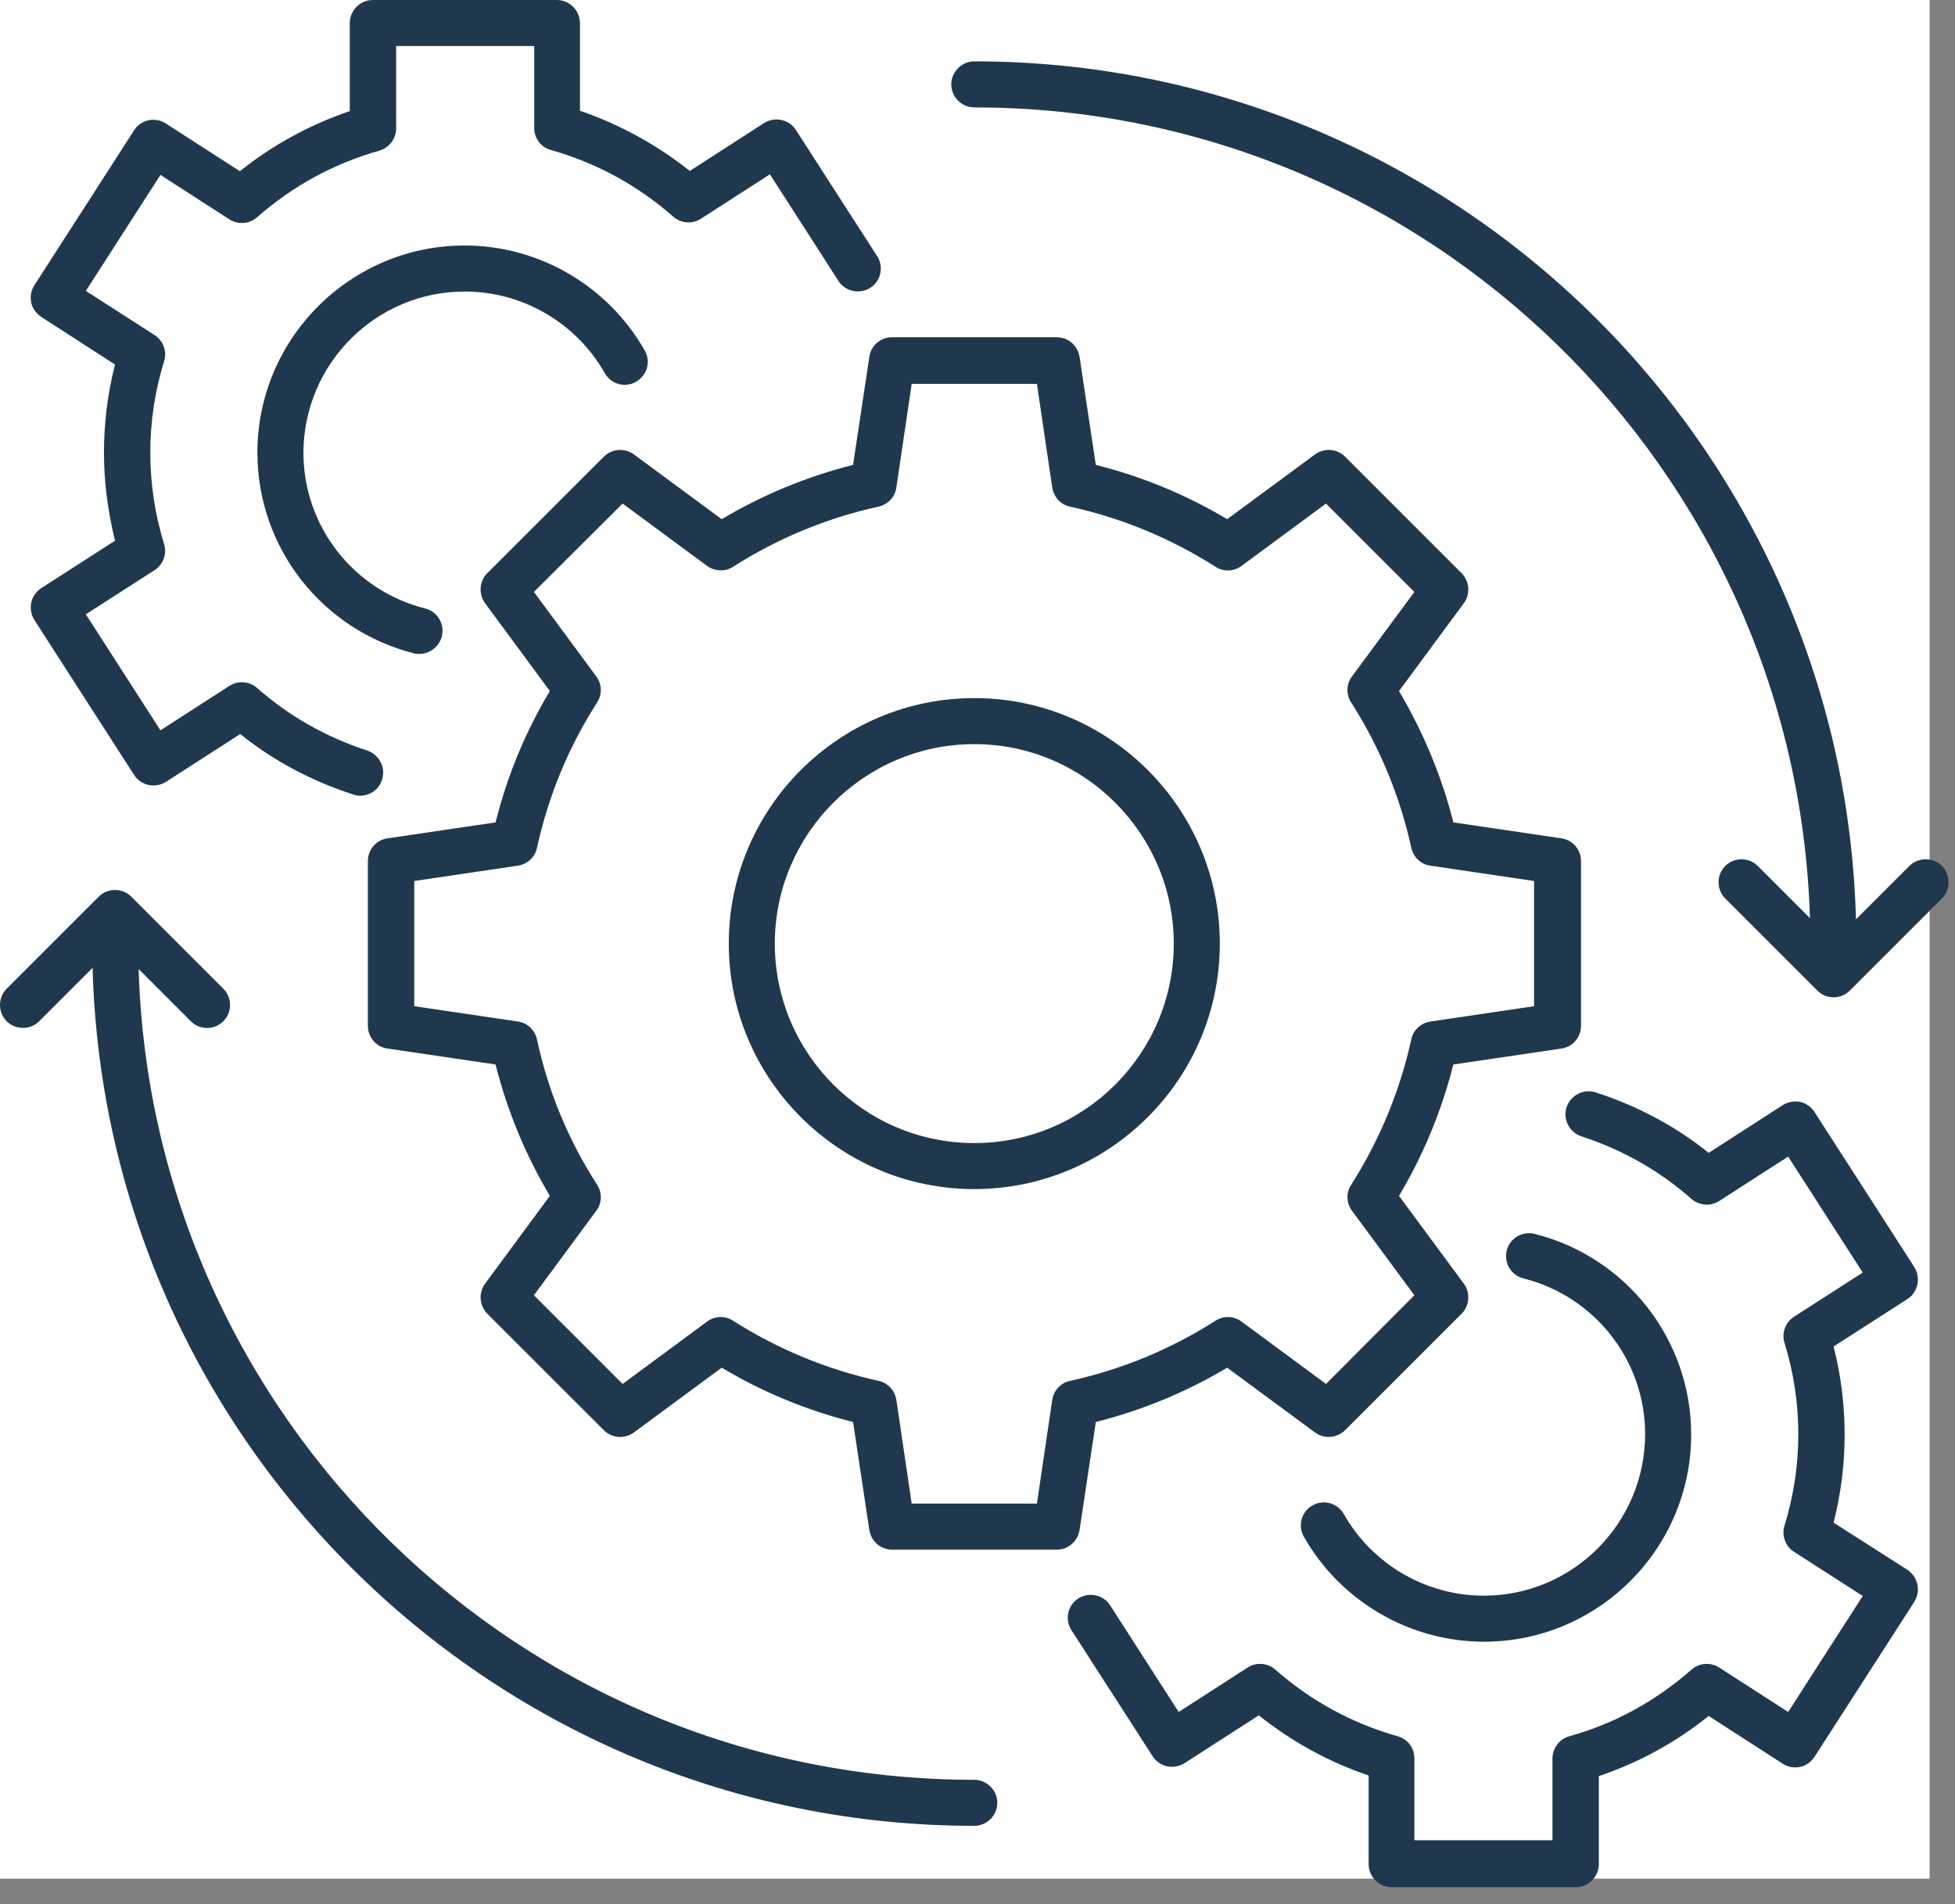 <svg width="77" height="75" viewBox="0 0 77 75" fill="none" xmlns="http://www.w3.org/2000/svg">
<rect x="0" y="0" width="77" height="75" fill="#808080" stroke="none"/>
<rect width="76" height="74" fill="white"/>
<path d="M42.52 60.267L43.16 56.012C44.973 55.553 46.714 54.84 48.334 53.873L51.791 56.423C52.153 56.689 52.649 56.653 52.975 56.338L57.568 51.745C57.883 51.431 57.919 50.923 57.653 50.561L55.102 47.104C56.069 45.484 56.782 43.743 57.242 41.93L61.496 41.302C61.944 41.241 62.27 40.855 62.27 40.407V33.917C62.27 33.469 61.944 33.083 61.496 33.022L57.242 32.394C56.782 30.569 56.057 28.84 55.102 27.22L57.653 23.763C57.919 23.401 57.883 22.905 57.568 22.579L52.975 17.986C52.661 17.671 52.153 17.635 51.791 17.901L48.334 20.451C46.714 19.485 44.985 18.771 43.16 18.312L42.52 14.057C42.447 13.61 42.072 13.284 41.625 13.284H35.134C34.687 13.284 34.3 13.61 34.24 14.057L33.599 18.312C31.786 18.771 30.046 19.485 28.426 20.451L24.969 17.901C24.607 17.635 24.111 17.671 23.785 17.986L19.191 22.579C18.877 22.893 18.841 23.401 19.107 23.763L21.657 27.22C20.69 28.828 19.977 30.569 19.518 32.394L15.263 33.022C14.816 33.083 14.489 33.469 14.489 33.917V40.407C14.489 40.855 14.816 41.241 15.263 41.302L19.518 41.93C19.977 43.743 20.69 45.484 21.657 47.104L19.107 50.561C18.841 50.923 18.877 51.419 19.191 51.745L23.785 56.338C24.099 56.653 24.607 56.689 24.969 56.423L28.426 53.873C30.046 54.84 31.774 55.553 33.599 56.012L34.24 60.267C34.312 60.714 34.687 61.04 35.134 61.04H41.625C42.072 61.04 42.447 60.714 42.52 60.267ZM41.444 55.142L40.84 59.227H35.908L35.304 55.142C35.243 54.767 34.965 54.465 34.603 54.392C32.572 53.945 30.638 53.147 28.873 52.023C28.559 51.818 28.148 51.83 27.846 52.059L24.522 54.513L21.029 51.02L23.482 47.696C23.712 47.394 23.724 46.983 23.519 46.669C22.382 44.904 21.585 42.982 21.149 40.939C21.065 40.577 20.775 40.286 20.4 40.238L16.315 39.634V34.702L20.4 34.098C20.775 34.038 21.077 33.76 21.149 33.397C21.597 31.354 22.395 29.42 23.519 27.668C23.724 27.353 23.712 26.942 23.482 26.64L21.029 23.316L24.522 19.835L27.846 22.289C28.148 22.506 28.559 22.53 28.873 22.325C30.638 21.201 32.56 20.403 34.603 19.956C34.965 19.871 35.255 19.581 35.304 19.206L35.908 15.121H40.84L41.444 19.206C41.504 19.581 41.782 19.883 42.145 19.956C44.176 20.403 46.109 21.201 47.874 22.325C48.188 22.53 48.599 22.518 48.902 22.289L52.226 19.835L55.707 23.316L53.253 26.64C53.023 26.942 53.011 27.353 53.217 27.668C54.341 29.432 55.139 31.354 55.586 33.397C55.67 33.76 55.961 34.05 56.335 34.098L60.421 34.702V39.634L56.335 40.238C55.961 40.299 55.658 40.577 55.586 40.939C55.139 42.97 54.341 44.904 53.217 46.669C53.011 46.983 53.023 47.394 53.253 47.696L55.707 51.02L52.226 54.513L48.902 52.059C48.599 51.83 48.188 51.818 47.874 52.023C46.109 53.147 44.188 53.945 42.145 54.392C41.782 54.465 41.504 54.767 41.444 55.142Z" fill="#1F384E"/>
<path d="M38.374 27.498C33.043 27.498 28.704 31.838 28.704 37.168C28.704 42.498 33.043 46.838 38.374 46.838C43.704 46.838 48.044 42.498 48.044 37.168C48.044 31.838 43.704 27.498 38.374 27.498ZM38.374 45.025C34.034 45.025 30.517 41.495 30.517 37.168C30.517 32.841 34.047 29.311 38.374 29.311C42.701 29.311 46.23 32.841 46.23 37.168C46.23 41.495 42.713 45.025 38.374 45.025Z" fill="#1F384E"/>
<path d="M38.374 70.106C20.545 70.106 5.992 55.867 5.46 38.171L7.515 40.226C7.697 40.407 7.926 40.492 8.156 40.492C8.385 40.492 8.615 40.407 8.796 40.226C9.147 39.876 9.147 39.295 8.796 38.945L5.17 35.319C4.82 34.968 4.24 34.968 3.889 35.319L0.263 38.945C-0.088 39.295 -0.088 39.876 0.263 40.226C0.613 40.577 1.194 40.577 1.544 40.226L3.647 38.123C4.155 56.846 19.53 71.919 38.374 71.919C38.869 71.919 39.28 71.508 39.28 71.012C39.28 70.517 38.869 70.106 38.374 70.106Z" fill="#1F384E"/>
<path d="M76.485 34.11C76.134 33.76 75.554 33.76 75.203 34.11L73.1 36.213C72.593 17.49 57.218 2.417 38.374 2.417C37.878 2.417 37.467 2.828 37.467 3.324C37.467 3.82 37.878 4.231 38.374 4.231C56.202 4.231 70.755 18.469 71.287 36.165L69.232 34.11C68.882 33.76 68.302 33.76 67.951 34.11C67.6 34.461 67.6 35.041 67.951 35.391L71.577 39.017C71.758 39.199 71.988 39.283 72.218 39.283C72.448 39.283 72.677 39.199 72.859 39.017L76.485 35.391C76.835 35.041 76.835 34.461 76.485 34.11Z" fill="#1F384E"/>
<path d="M1.23 23.739C1.182 23.969 1.23 24.223 1.351 24.416L5.279 30.52C5.545 30.943 6.113 31.064 6.536 30.798L9.461 28.913C10.767 29.964 12.265 30.762 13.909 31.294C14.006 31.33 14.103 31.342 14.187 31.342C14.574 31.342 14.925 31.1 15.046 30.713C15.203 30.242 14.937 29.722 14.465 29.565C12.834 29.033 11.371 28.199 10.126 27.099C9.824 26.834 9.377 26.797 9.038 27.015L6.319 28.767L3.381 24.198L6.089 22.458C6.427 22.24 6.585 21.817 6.464 21.431C6.101 20.258 5.92 19.049 5.92 17.829C5.92 16.608 6.101 15.399 6.464 14.227C6.585 13.84 6.427 13.417 6.089 13.199L3.381 11.459L6.319 6.89L9.038 8.642C9.377 8.86 9.824 8.824 10.126 8.558C11.528 7.325 13.148 6.442 14.937 5.935C15.324 5.826 15.602 5.463 15.602 5.065V1.813H21.041V5.04C21.041 5.451 21.307 5.802 21.706 5.911C23.494 6.418 25.114 7.301 26.516 8.534C26.819 8.799 27.266 8.836 27.604 8.618L30.324 6.866L33.019 11.06C33.285 11.483 33.853 11.604 34.276 11.338C34.699 11.072 34.82 10.504 34.542 10.081L31.351 5.125C31.085 4.702 30.517 4.581 30.094 4.847L27.169 6.733C25.876 5.705 24.401 4.895 22.842 4.363V0.907C22.842 0.411 22.431 0 21.935 0H14.683C14.187 0 13.776 0.411 13.776 0.907V4.376C12.217 4.907 10.742 5.705 9.449 6.745L6.524 4.859C6.101 4.593 5.545 4.714 5.279 5.137L1.351 11.241C1.218 11.447 1.182 11.688 1.23 11.918C1.278 12.148 1.423 12.353 1.629 12.486L4.53 14.36C4.24 15.496 4.095 16.656 4.095 17.829C4.095 19.001 4.252 20.161 4.53 21.298L1.617 23.171C1.423 23.304 1.278 23.509 1.23 23.739Z" fill="#1F384E"/>
<path d="M18.309 11.483C20.581 11.483 22.697 12.716 23.821 14.698C24.062 15.133 24.619 15.29 25.054 15.036C25.489 14.783 25.646 14.239 25.392 13.804C23.942 11.253 21.222 9.67 18.297 9.67C13.8 9.67 10.138 13.332 10.138 17.829C10.138 21.564 12.676 24.815 16.303 25.734C16.375 25.758 16.448 25.758 16.52 25.758C16.919 25.758 17.294 25.48 17.402 25.069C17.523 24.585 17.233 24.09 16.75 23.969C13.921 23.256 11.951 20.73 11.951 17.829C11.963 14.323 14.804 11.483 18.309 11.483Z" fill="#1F384E"/>
<path d="M75.397 49.908L71.468 43.804C71.335 43.598 71.13 43.453 70.9 43.405C70.671 43.357 70.417 43.405 70.223 43.526L67.298 45.411C65.993 44.36 64.494 43.562 62.85 43.03C62.379 42.873 61.859 43.139 61.702 43.611C61.545 44.082 61.811 44.602 62.282 44.759C63.914 45.291 65.376 46.125 66.621 47.225C66.924 47.49 67.371 47.527 67.709 47.309L70.429 45.557L73.366 50.126L70.659 51.866C70.32 52.084 70.163 52.507 70.284 52.894C70.647 54.066 70.828 55.275 70.828 56.495C70.828 57.716 70.647 58.925 70.284 60.097C70.163 60.484 70.32 60.907 70.659 61.125L73.366 62.865L70.429 67.434L67.709 65.682C67.371 65.464 66.924 65.5 66.621 65.766C65.219 66.999 63.6 67.894 61.811 68.389C61.424 68.498 61.146 68.861 61.146 69.26V72.487H55.707V69.26C55.707 68.849 55.441 68.498 55.042 68.389C53.253 67.882 51.633 66.999 50.231 65.766C49.929 65.5 49.482 65.464 49.143 65.682L46.424 67.434L43.728 63.24C43.462 62.817 42.894 62.696 42.471 62.962C42.048 63.228 41.927 63.796 42.205 64.219L45.396 69.175C45.529 69.38 45.735 69.525 45.965 69.574C46.206 69.622 46.448 69.574 46.653 69.453L49.578 67.567C50.884 68.607 52.334 69.405 53.906 69.936V73.43C53.906 73.925 54.317 74.336 54.812 74.336H62.065C62.56 74.336 62.971 73.925 62.971 73.43V69.961C64.543 69.429 65.993 68.643 67.298 67.591L70.223 69.477C70.429 69.61 70.671 69.646 70.9 69.598C71.13 69.55 71.335 69.405 71.468 69.199L75.397 63.095C75.663 62.672 75.542 62.116 75.131 61.838L72.218 59.977C72.508 58.84 72.653 57.68 72.653 56.508C72.653 55.335 72.508 54.175 72.218 53.038L75.131 51.165C75.542 50.899 75.663 50.331 75.397 49.908Z" fill="#1F384E"/>
<path d="M58.438 62.853C56.166 62.853 54.051 61.62 52.927 59.638C52.673 59.203 52.129 59.046 51.694 59.3C51.259 59.541 51.102 60.097 51.355 60.533C52.806 63.083 55.526 64.666 58.451 64.666C62.947 64.666 66.609 61.004 66.609 56.508C66.609 52.773 64.071 49.521 60.445 48.602C59.962 48.482 59.466 48.772 59.345 49.255C59.224 49.739 59.514 50.234 59.998 50.355C62.826 51.068 64.796 53.594 64.796 56.495C64.784 60.013 61.944 62.853 58.438 62.853Z" fill="#1F384E"/>
</svg>
